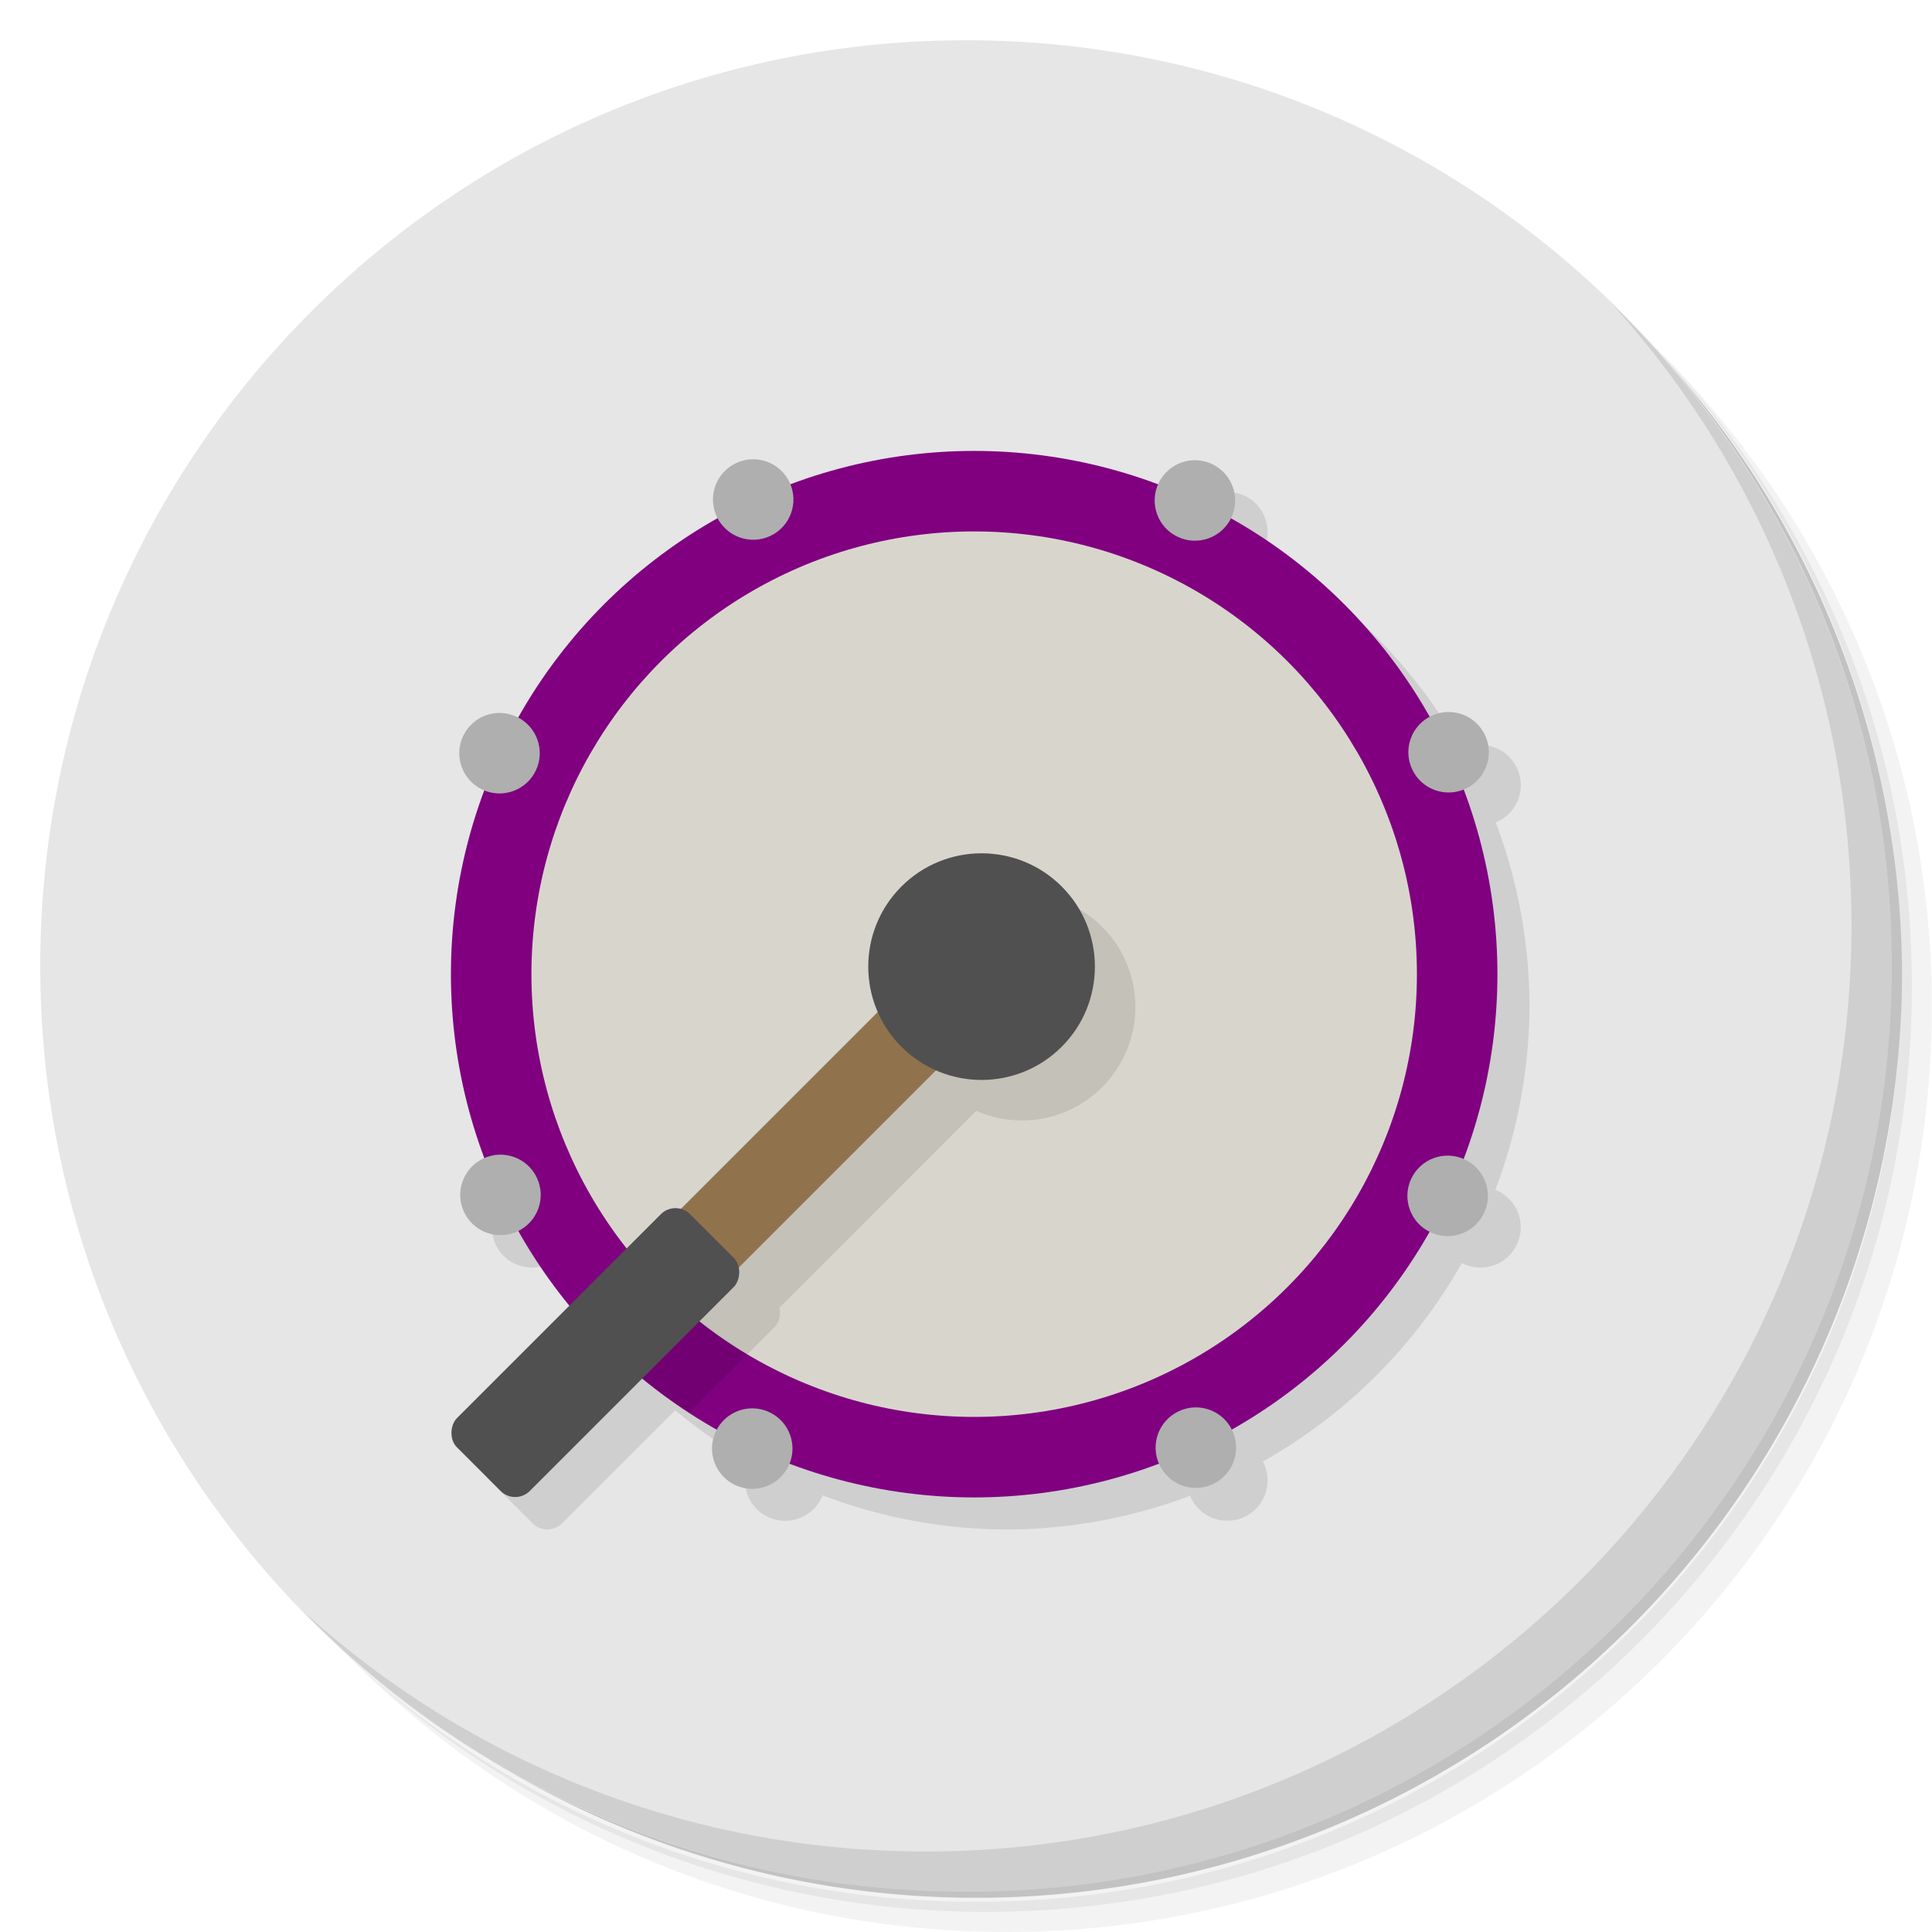 <?xml version="1.0" encoding="UTF-8" standalone="no"?>
<svg
   xmlns:dc="http://purl.org/dc/elements/1.1/"
   xmlns:cc="http://creativecommons.org/ns#"
   xmlns:rdf="http://www.w3.org/1999/02/22-rdf-syntax-ns#"
   xmlns:svg="http://www.w3.org/2000/svg"
   xmlns="http://www.w3.org/2000/svg"
   xmlns:sodipodi="http://sodipodi.sourceforge.net/DTD/sodipodi-0.dtd"
   xmlns:inkscape="http://www.inkscape.org/namespaces/inkscape"
   viewBox="0 0 48 48"
   id="svg2"
   version="1.1"
   inkscape:version="0.91 r13725"
   sodipodi:docname="drumkv1.svg">
  <sodipodi:namedview
     pagecolor="#ffffff"
     bordercolor="#666666"
     borderopacity="1"
     objecttolerance="10"
     gridtolerance="10"
     guidetolerance="10"
     inkscape:pageopacity="0"
     inkscape:pageshadow="2"
     inkscape:window-width="1863"
     inkscape:window-height="1021"
     id="namedview61"
     showgrid="false"
     inkscape:zoom="4.9166667"
     inkscape:cx="-13.016949"
     inkscape:cy="24"
     inkscape:window-x="57"
     inkscape:window-y="31"
     inkscape:window-maximized="1"
     inkscape:current-layer="g29" />
  <defs
     id="defs4">
    <linearGradient
       id="linearGradient4249"
       y1="47"
       x2="0"
       y2="1"
       gradientUnits="userSpaceOnUse">
      <stop
         style="stop-color:#b95f94;stop-opacity:1"
         id="stop7" />
      <stop
         offset="1"
         style="stop-color:#bf6d9d;stop-opacity:1"
         id="stop9" />
    </linearGradient>
  </defs>
  <g
     id="g11">
    <path
       d="m 36.31 5 c 5.859 4.062 9.688 10.831 9.688 18.5 c 0 12.426 -10.07 22.5 -22.5 22.5 c -7.669 0 -14.438 -3.828 -18.5 -9.688 c 1.037 1.822 2.306 3.499 3.781 4.969 c 4.085 3.712 9.514 5.969 15.469 5.969 c 12.703 0 23 -10.298 23 -23 c 0 -5.954 -2.256 -11.384 -5.969 -15.469 c -1.469 -1.475 -3.147 -2.744 -4.969 -3.781 z m 4.969 3.781 c 3.854 4.113 6.219 9.637 6.219 15.719 c 0 12.703 -10.297 23 -23 23 c -6.081 0 -11.606 -2.364 -15.719 -6.219 c 4.16 4.144 9.883 6.719 16.219 6.719 c 12.703 0 23 -10.298 23 -23 c 0 -6.335 -2.575 -12.06 -6.719 -16.219 z"
       style="opacity:0.05"
       id="path13" />
    <path
       d="m 41.28 8.781 c 3.712 4.085 5.969 9.514 5.969 15.469 c 0 12.703 -10.297 23 -23 23 c -5.954 0 -11.384 -2.256 -15.469 -5.969 c 4.113 3.854 9.637 6.219 15.719 6.219 c 12.703 0 23 -10.298 23 -23 c 0 -6.081 -2.364 -11.606 -6.219 -15.719 z"
       style="opacity:0.1"
       id="path15" />
    <path
       d="m 31.25 2.375 c 8.615 3.154 14.75 11.417 14.75 21.13 c 0 12.426 -10.07 22.5 -22.5 22.5 c -9.708 0 -17.971 -6.135 -21.12 -14.75 a 23 23 0 0 0 44.875 -7 a 23 23 0 0 0 -16 -21.875 z"
       style="opacity:0.2"
       id="path17" />
  </g>
  <g
     id="g19"
     style="fill:#e6e6e6;fill-opacity:1">
    <path
       d="m 24 1 c 12.703 0 23 10.297 23 23 c 0 12.703 -10.297 23 -23 23 -12.703 0 -23 -10.297 -23 -23 0 -12.703 10.297 -23 23 -23 z"
       style="fill:#e6e6e6;fill-opacity:1"
       id="path21" />
  </g>
  <g
     id="g23">
    <path
       d="m 40.03 7.531 c 3.712 4.084 5.969 9.514 5.969 15.469 0 12.703 -10.297 23 -23 23 c -5.954 0 -11.384 -2.256 -15.469 -5.969 4.178 4.291 10.01 6.969 16.469 6.969 c 12.703 0 23 -10.298 23 -23 0 -6.462 -2.677 -12.291 -6.969 -16.469 z"
       style="opacity:0.1"
       id="path25" />
  </g>
  <path
     d="M 25 12 A 13 13 0 0 0 20.428 12.836 A 1 1 0 0 0 20.412 12.795 A 1 1 0 0 0 19.08 12.313 A 1 1 0 0 0 18.6 13.641 A 1 1 0 0 0 18.623 13.689 A 13 13 0 0 0 13.682 18.621 A 1 1 0 0 0 13.641 18.6 A 1 1 0 0 0 12.313 19.08 A 1 1 0 0 0 12.795 20.412 A 1 1 0 0 0 12.846 20.434 A 13 13 0 0 0 12 25 A 13 13 0 0 0 12.836 29.572 A 1 1 0 0 0 12.795 29.588 A 1 1 0 0 0 12.313 30.916 A 1 1 0 0 0 13.641 31.4 A 1 1 0 0 0 13.689 31.377 A 13 13 0 0 0 14.967 33.22 L 12.15 36.04 C 11.95 36.24 11.95 36.563 12.15 36.764 L 13.236 37.85 C 13.437 38.05 13.76 38.05 13.961 37.85 L 16.775 35.04 A 13 13 0 0 0 18.621 36.32 A 1 1 0 0 0 18.6 36.36 A 1 1 0 0 0 19.08 37.688 A 1 1 0 0 0 20.412 37.21 A 1 1 0 0 0 20.434 37.15 A 13 13 0 0 0 25 38 A 13 13 0 0 0 29.572 37.16 A 1 1 0 0 0 29.588 37.21 A 1 1 0 0 0 30.916 37.688 A 1 1 0 0 0 31.4 36.36 A 1 1 0 0 0 31.377 36.31 A 13 13 0 0 0 36.32 31.379 A 1 1 0 0 0 36.36 31.4 A 1 1 0 0 0 37.688 30.916 A 1 1 0 0 0 37.21 29.588 A 1 1 0 0 0 37.15 29.566 A 13 13 0 0 0 38 25 A 13 13 0 0 0 37.16 20.428 A 1 1 0 0 0 37.21 20.412 A 1 1 0 0 0 37.688 19.08 A 1 1 0 0 0 36.36 18.6 A 1 1 0 0 0 36.31 18.623 A 13 13 0 0 0 31.379 13.682 A 1 1 0 0 0 31.4 13.641 A 1 1 0 0 0 30.916 12.313 A 1 1 0 0 0 29.588 12.795 A 1 1 0 0 0 29.566 12.846 A 13 13 0 0 0 25 12 z"
     style="fill:#000;opacity:0.1;fill-opacity:1"
     id="path27" />
  <g
     id="g29"
     transform="translate(0.203,0.203)">
    <circle
       r="13"
       cy="24"
       cx="24"
       style="fill:#800080;fill-opacity:1"
       id="circle31" />
    <circle
       r="11"
       cy="24"
       cx="24"
       style="fill:#d8d6cc;fill-opacity:1"
       id="circle33" />
    <circle
       transform="matrix(0.906,-0.423,0.423,0.906,0,0)"
       r="1"
       cy="31.894"
       cx="-1.391"
       style="fill:#afafaf;fill-opacity:1"
       id="circle35" />
    <circle
       transform="matrix(0.906,0.423,-0.423,0.906,0,0)"
       cx="18.894"
       cy="11.609"
       r="1"
       style="fill:#afafaf;fill-opacity:1"
       id="circle37" />
    <circle
       r="1"
       cy="-11.609"
       cx="18.894"
       transform="matrix(0.423,0.906,-0.906,0.423,0,0)"
       style="fill:#afafaf;fill-opacity:1"
       id="circle39" />
    <circle
       transform="matrix(-0.423,0.906,-0.906,-0.423,0,0)"
       cx="-1.391"
       cy="-31.894"
       r="1"
       style="fill:#afafaf;fill-opacity:1"
       id="circle41" />
    <circle
       r="1"
       cy="-31.894"
       cx="-24.609"
       transform="matrix(-0.906,0.423,-0.423,-0.906,0,0)"
       style="fill:#afafaf;fill-opacity:1"
       id="circle43" />
    <circle
       transform="matrix(-0.906,-0.423,0.423,-0.906,0,0)"
       cx="-44.894"
       cy="-11.609"
       r="1"
       style="fill:#afafaf;fill-opacity:1"
       id="circle45" />
    <circle
       r="1"
       cy="11.609"
       cx="-44.894"
       transform="matrix(-0.423,-0.906,0.906,-0.423,0,0)"
       style="fill:#afafaf;fill-opacity:1"
       id="circle47" />
    <circle
       transform="matrix(0.423,-0.906,0.906,0.423,0,0)"
       cx="-24.609"
       cy="31.894"
       r="1"
       style="fill:#afafaf;fill-opacity:1"
       id="circle49" />
    <path
       d="m 25.22,22 a 2.816,2.816 0 0 0 -2.03,0.824 2.816,2.816 0 0 0 -0.583,3.119 l -4.9,4.901 C 17.538,30.8 17.352,30.838 17.219,30.971 l -2.307,2.309 a 13,13 0 0 0 2.01,1.609 l 2.108,-2.108 c 0.13,-0.133 0.17,-0.319 0.13,-0.491 l 4.89,-4.895 a 2.816,2.816 0 0 0 3.13,-0.588 2.816,2.816 0 0 0 0,-3.983 A 2.816,2.816 0 0 0 25.22,22 Z"
       style="opacity:0.1;fill:#000000;fill-opacity:1;fill-rule:evenodd;stroke:none"
       id="path51"
       inkscape:connector-curvature="0" />
    <g
       transform="translate(22,0)"
       id="g53">
      <rect
         transform="matrix(0.965,0.965,-0.724,0.724,6.468,4.567)"
         rx="0.5"
         y="18"
         x="7"
         height="12"
         width="1.5"
         style="fill:#90724c;fill-opacity:1;fill-rule:evenodd;stroke:none"
         id="rect55" />
      <circle
         cx="18.385"
         cy="15.296"
         r="2.816"
         transform="matrix(0.707,0.707,-0.707,0.707,0,0)"
         style="fill:#505050;fill-opacity:1;stroke:none"
         id="circle57" />
      <rect
         width="2.56"
         height="8.192"
         x="17.1"
         y="24.768"
         rx="0.512"
         transform="matrix(0.707,0.707,-0.707,0.707,0,0)"
         style="fill:#505050;fill-opacity:1;stroke:none"
         id="rect59" />
    </g>
  </g>
</svg>
